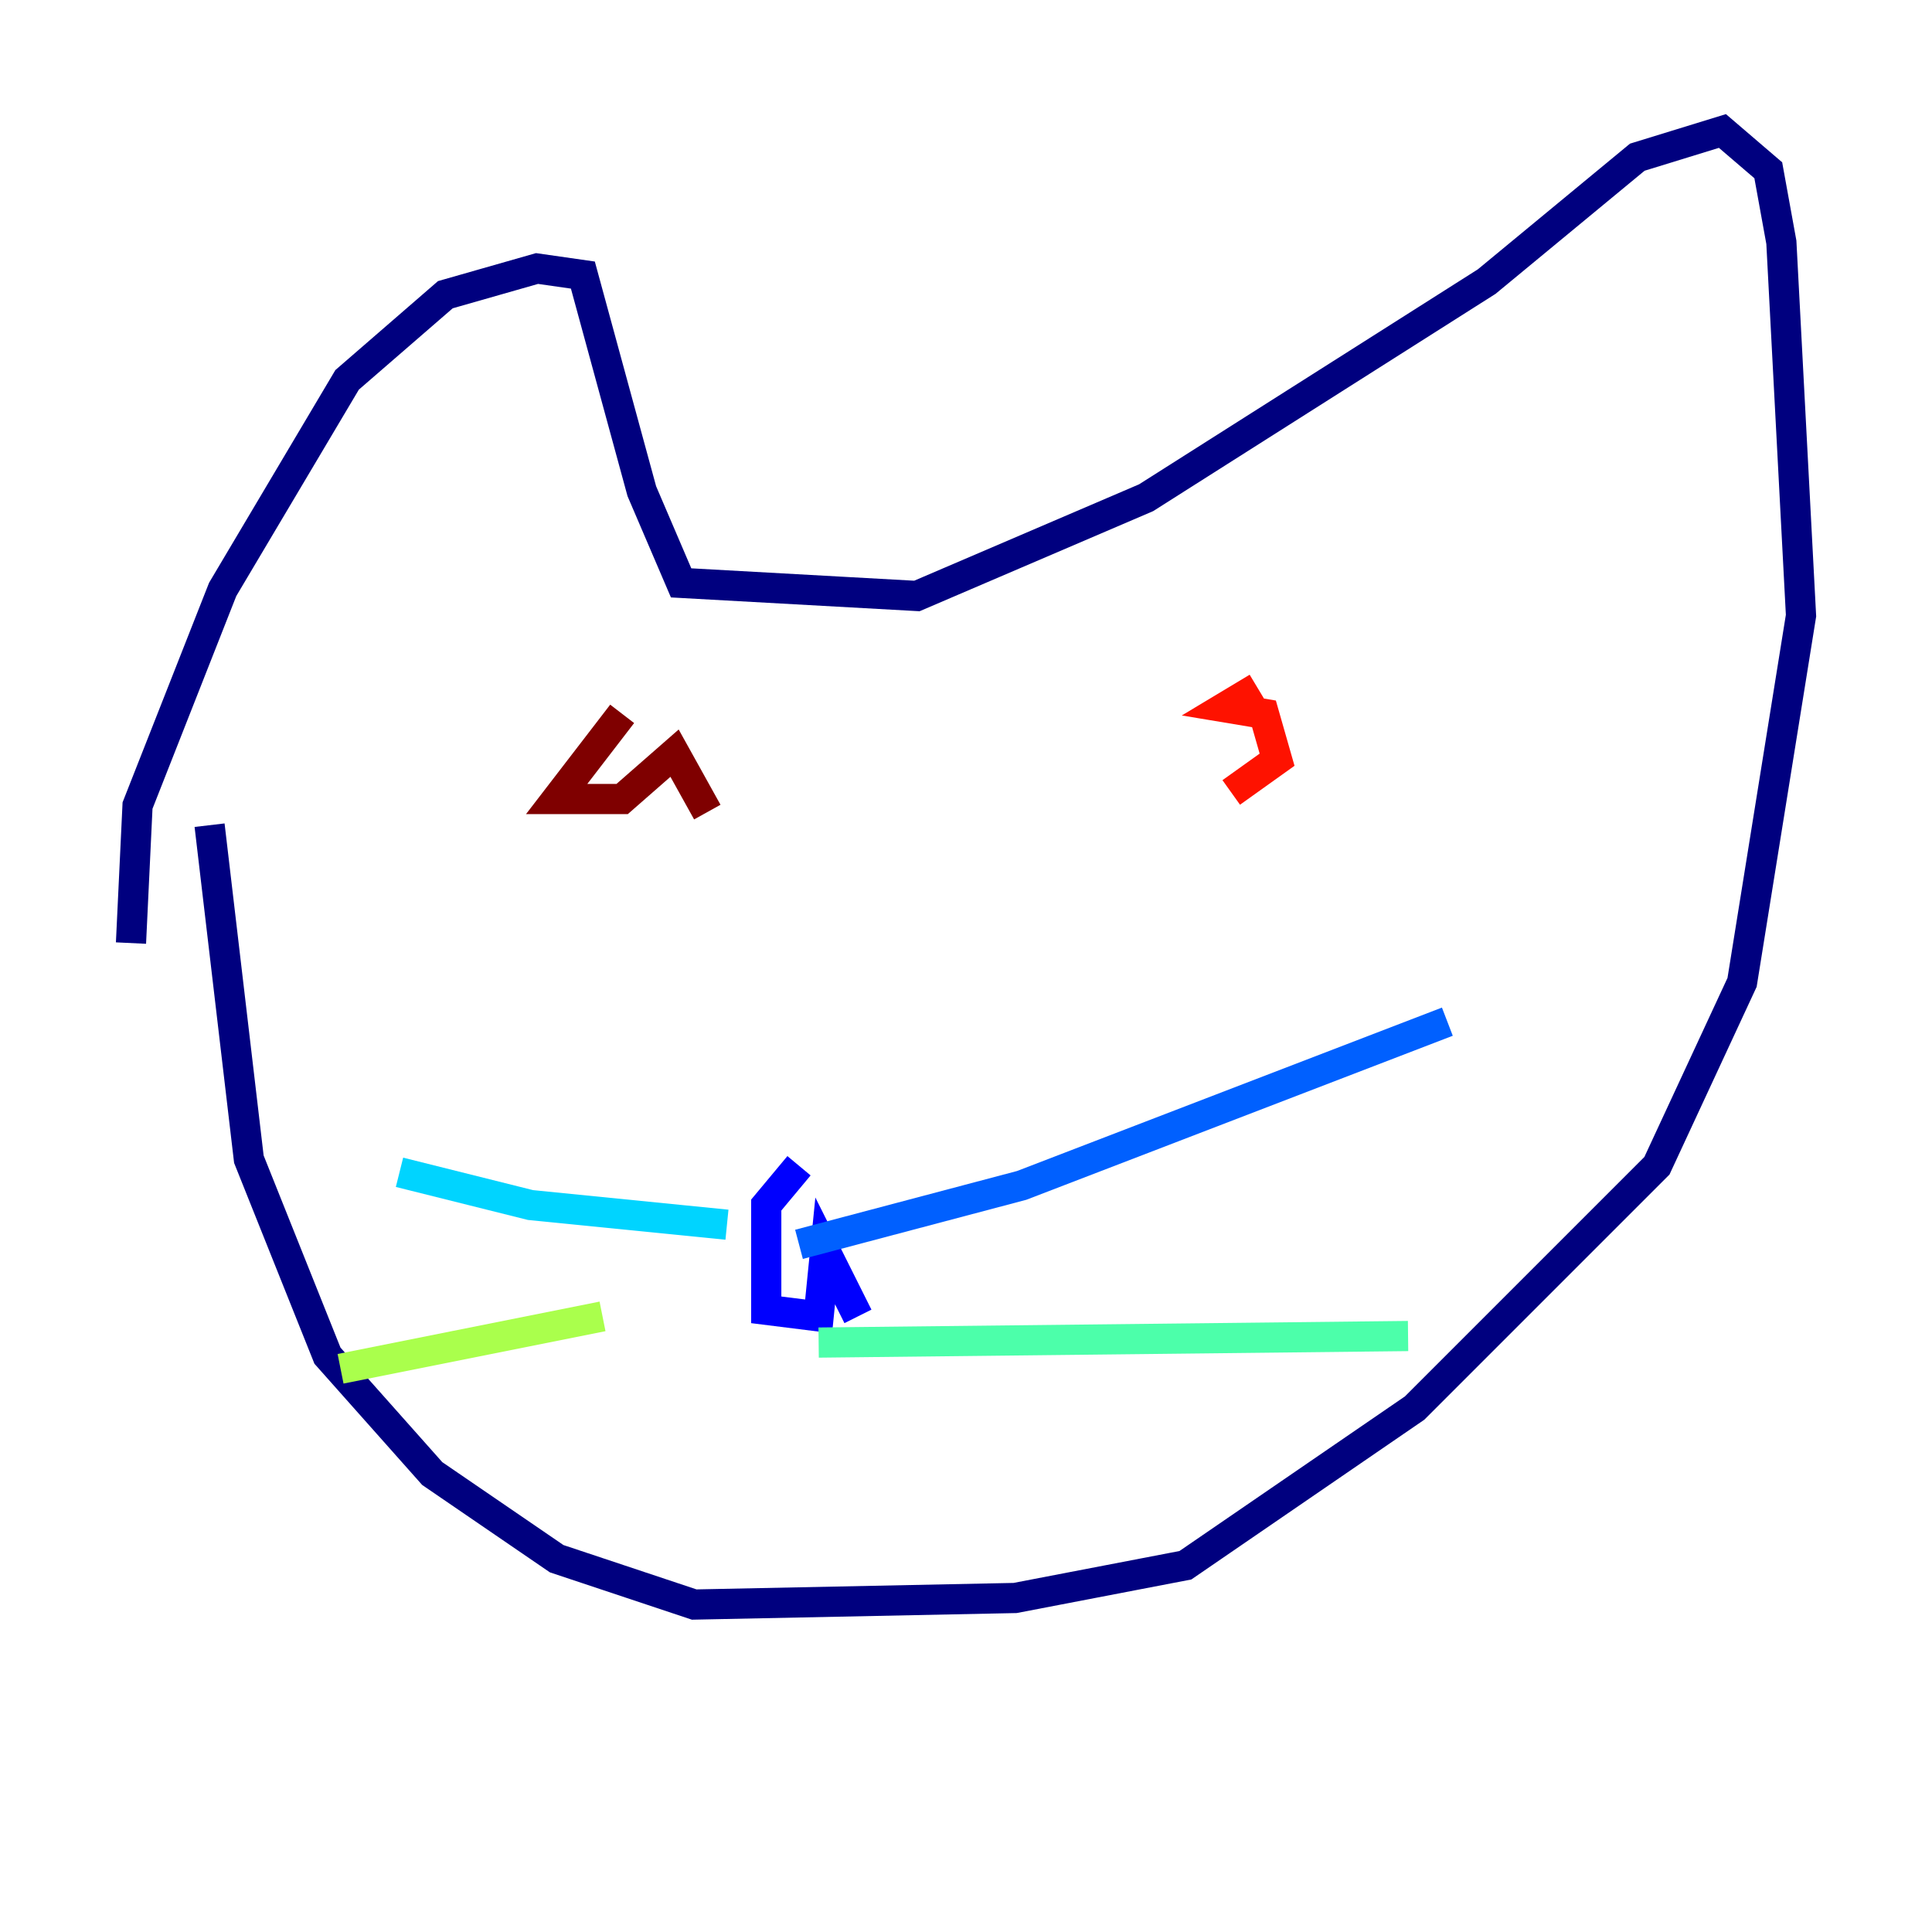 <?xml version="1.0" encoding="utf-8" ?>
<svg baseProfile="tiny" height="128" version="1.2" viewBox="0,0,128,128" width="128" xmlns="http://www.w3.org/2000/svg" xmlns:ev="http://www.w3.org/2001/xml-events" xmlns:xlink="http://www.w3.org/1999/xlink"><defs /><polyline fill="none" points="8.678,62.481 9.112,53.37 14.752,39.051 22.997,25.166 29.505,19.525 35.58,17.79 38.617,18.224 42.522,32.542 45.125,38.617 60.746,39.485 75.932,32.976 98.495,18.658 108.475,10.414 114.115,8.678 117.153,11.281 118.02,16.054 119.322,40.786 115.417,65.085 109.776,77.234 93.722,93.288 78.536,103.702 67.254,105.871 45.993,106.305 36.881,103.268 28.637,97.627 21.695,89.817 16.488,76.8 13.885,54.671" stroke="#00007f" stroke-width="2" /><polyline fill="none" points="52.936,77.234 50.766,79.837 50.766,86.78 54.237,87.214 54.671,82.875 56.841,87.214" stroke="#0000fe" stroke-width="2" /><polyline fill="none" points="52.936,82.441 67.688,78.536 95.891,67.688" stroke="#0060ff" stroke-width="2" /><polyline fill="none" points="48.163,81.139 35.146,79.837 26.468,77.668" stroke="#00d4ff" stroke-width="2" /><polyline fill="none" points="54.237,88.949 93.288,88.515" stroke="#4cffaa" stroke-width="2" /><polyline fill="none" points="39.919,87.214 22.563,90.685" stroke="#aaff4c" stroke-width="2" /><polyline fill="none" points="31.675,55.105 31.675,55.105" stroke="#ffe500" stroke-width="2" /><polyline fill="none" points="75.498,50.766 75.498,50.766" stroke="#ff7a00" stroke-width="2" /><polyline fill="none" points="81.573,52.502 84.61,50.332 83.742,47.295 81.139,46.861 83.308,45.559" stroke="#fe1200" stroke-width="2" /><polyline fill="none" points="41.22,47.295 36.881,52.936 41.22,52.936 44.691,49.898 46.861,53.803" stroke="#7f0000" stroke-width="2" /></svg>